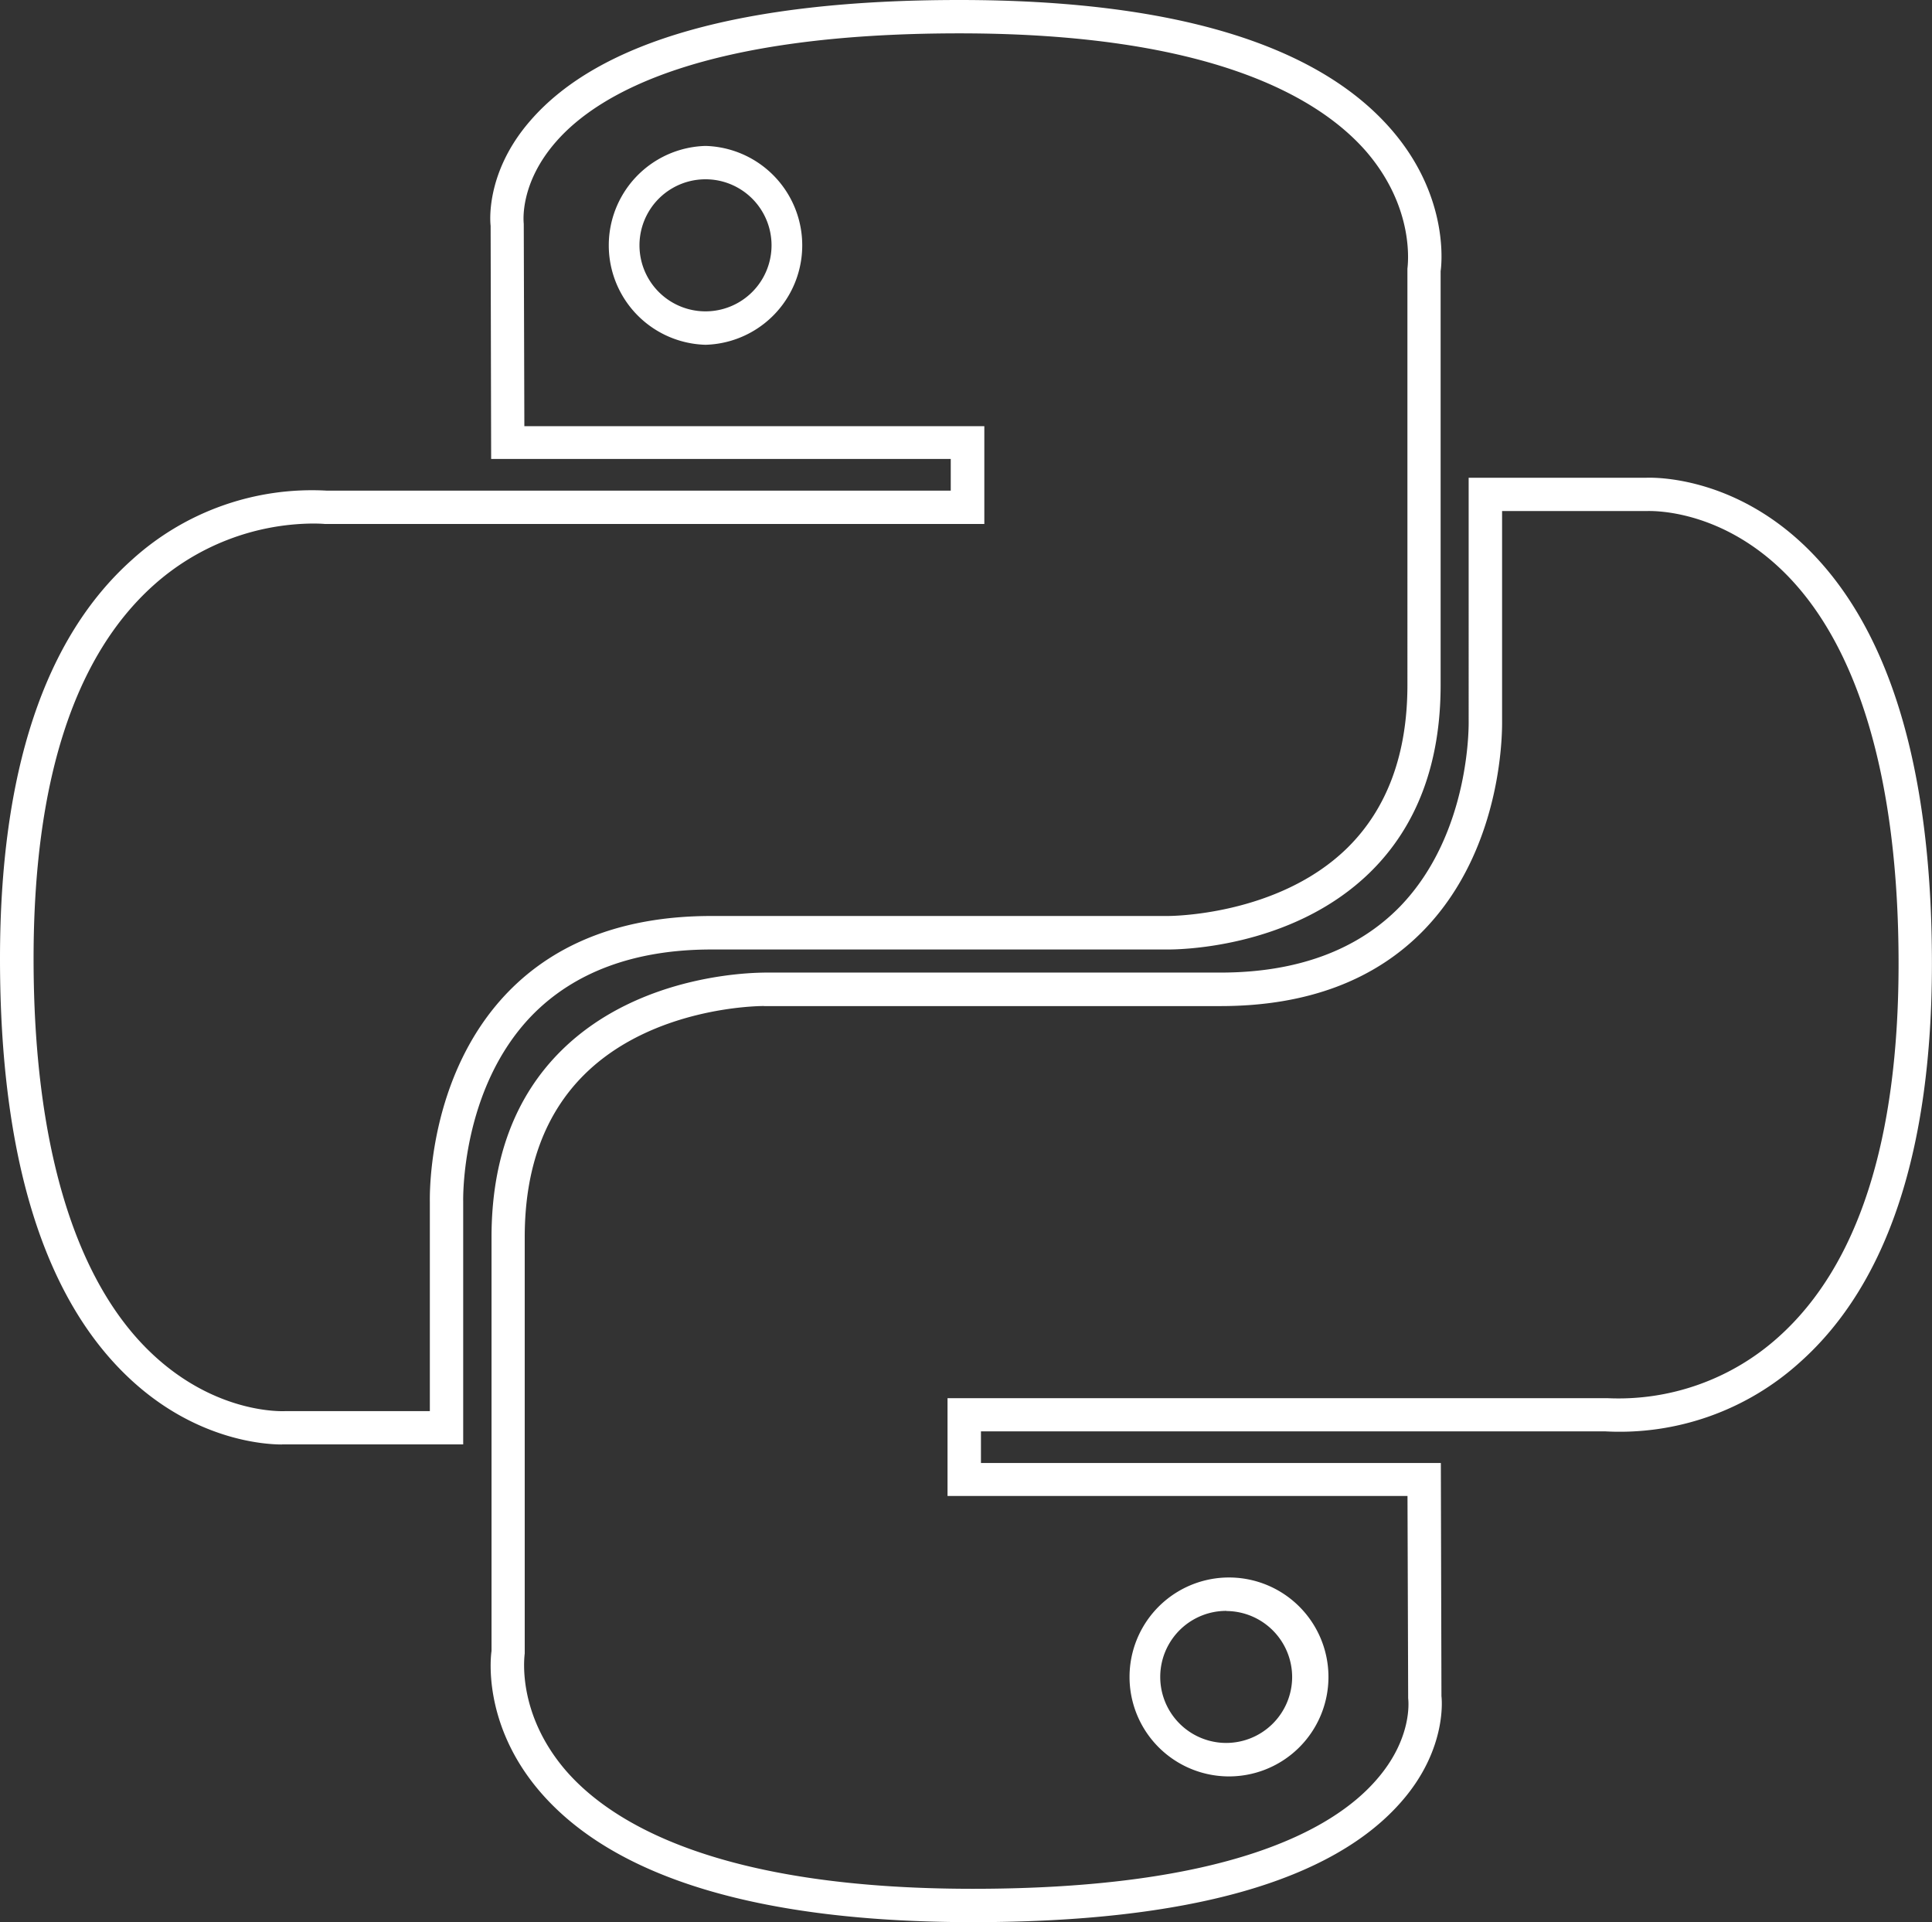 <svg xmlns="http://www.w3.org/2000/svg" viewBox="0 0 257.77 256.45"><rect x="0" y="0" width="257.77" height="256.45" fill="#333333" stroke="none"/><defs><style>.cls-1{fill:#fff;}</style></defs><title>logopython</title><g id="Слой_2" data-name="Слой 2"><g id="Слой_1-2" data-name="Слой 1"><path class="cls-1" d="M37.6,192.72c-2.31,0-11.54-.57-20.33-8.82C5.81,173.16,0,154.32,0,127.9,0,103,5.92,85.13,17.59,74.7a35.7,35.7,0,0,1,26-9.24h83.26V61.23H65.53l-.07-31.11h0s-.92-6.87,5.28-14C80,5.41,99.24,0,128,0c28.41,0,47.85,5.86,57.76,17.43,7.82,9.13,6.51,18.37,6.45,18.75l0,55.22c0,10.43-3.15,18.81-9.35,24.92-10.69,10.52-26.47,10.36-27.11,10.36H94.92c-10.23,0-18.29,3-23.95,8.8-9.54,9.85-9.17,24.67-9.17,24.82v32.41H37.6ZM41.75,69.85a32.24,32.24,0,0,0-21.27,8.24c-10.64,9.55-16,26.31-16,49.81,0,24.7,5.45,42.92,15.76,52.67,8.59,8.13,17.45,7.71,17.8,7.7H57.35V160.37c0-.61-.41-16.8,10.42-28,6.53-6.74,15.66-10.16,27.15-10.16h60.86c.13,0,14.68.06,24-9.1,5.31-5.24,8-12.54,8-21.72V35.85c.07-.64,1-8.08-5.49-15.63C176,13,161.54,4.45,128,4.45,94.06,4.45,80,12.29,74.23,18.86c-4.95,5.62-4.37,10.74-4.35,11l.08,27h61.37V69.91h-88C43.3,69.9,42.72,69.85,41.75,69.85ZM94.13,46a13.27,13.27,0,0,1,0-26.53h0a13.27,13.27,0,0,1,0,26.53Zm0-22.08a8.81,8.81,0,0,0,0,17.62h0a8.81,8.81,0,1,0,0-17.62h0Z"/><path class="cls-1" d="M129.8,256.45c-28.41,0-47.85-5.87-57.77-17.43-7.82-9.13-6.51-18.37-6.45-18.75l0-55.22c0-10.43,3.15-18.81,9.35-24.92C85.6,129.61,101.32,129.8,102,129.76h60.83c10.23,0,18.29-3,23.95-8.8,9.54-9.85,9.17-24.67,9.17-24.82V63.74h23.66c.3,0,10.87-.58,20.88,8.8,11.46,10.75,17.27,29.59,17.27,56,0,24.87-5.92,42.77-17.59,53.19a35.81,35.81,0,0,1-26,9.24H130.88v4.22h61.36l.08,31.11h0s.92,6.87-5.28,14C177.78,251,158.53,256.45,129.8,256.45ZM101.94,134.22c-.91,0-14.86.16-23.93,9.1-5.31,5.24-8,12.54-8,21.72V220.6c-.07.64-1,8.08,5.49,15.63C81.74,243.42,96.22,252,129.79,252h0c33.91,0,47.94-7.83,53.74-14.41,5-5.62,4.38-10.74,4.35-11l-.09-27H126.42V186.54h88a31.9,31.9,0,0,0,22.89-8.18c10.64-9.55,16-26.31,16-49.81,0-24.7-5.45-42.92-15.76-52.67-8.58-8.12-17.42-7.69-17.8-7.7H200.41V96.07c0,.61.41,16.8-10.42,28-6.53,6.74-15.66,10.16-27.15,10.16H101.94ZM163.61,237a13.27,13.27,0,0,1,0-26.53h0a13.27,13.27,0,1,1,0,26.53l0-2.23V237Zm0-22.08h0a8.81,8.81,0,1,0,0,17.62h0a8.81,8.81,0,0,0,8.79-8.81A8.82,8.82,0,0,0,163.65,214.94Z"/></g></g></svg>